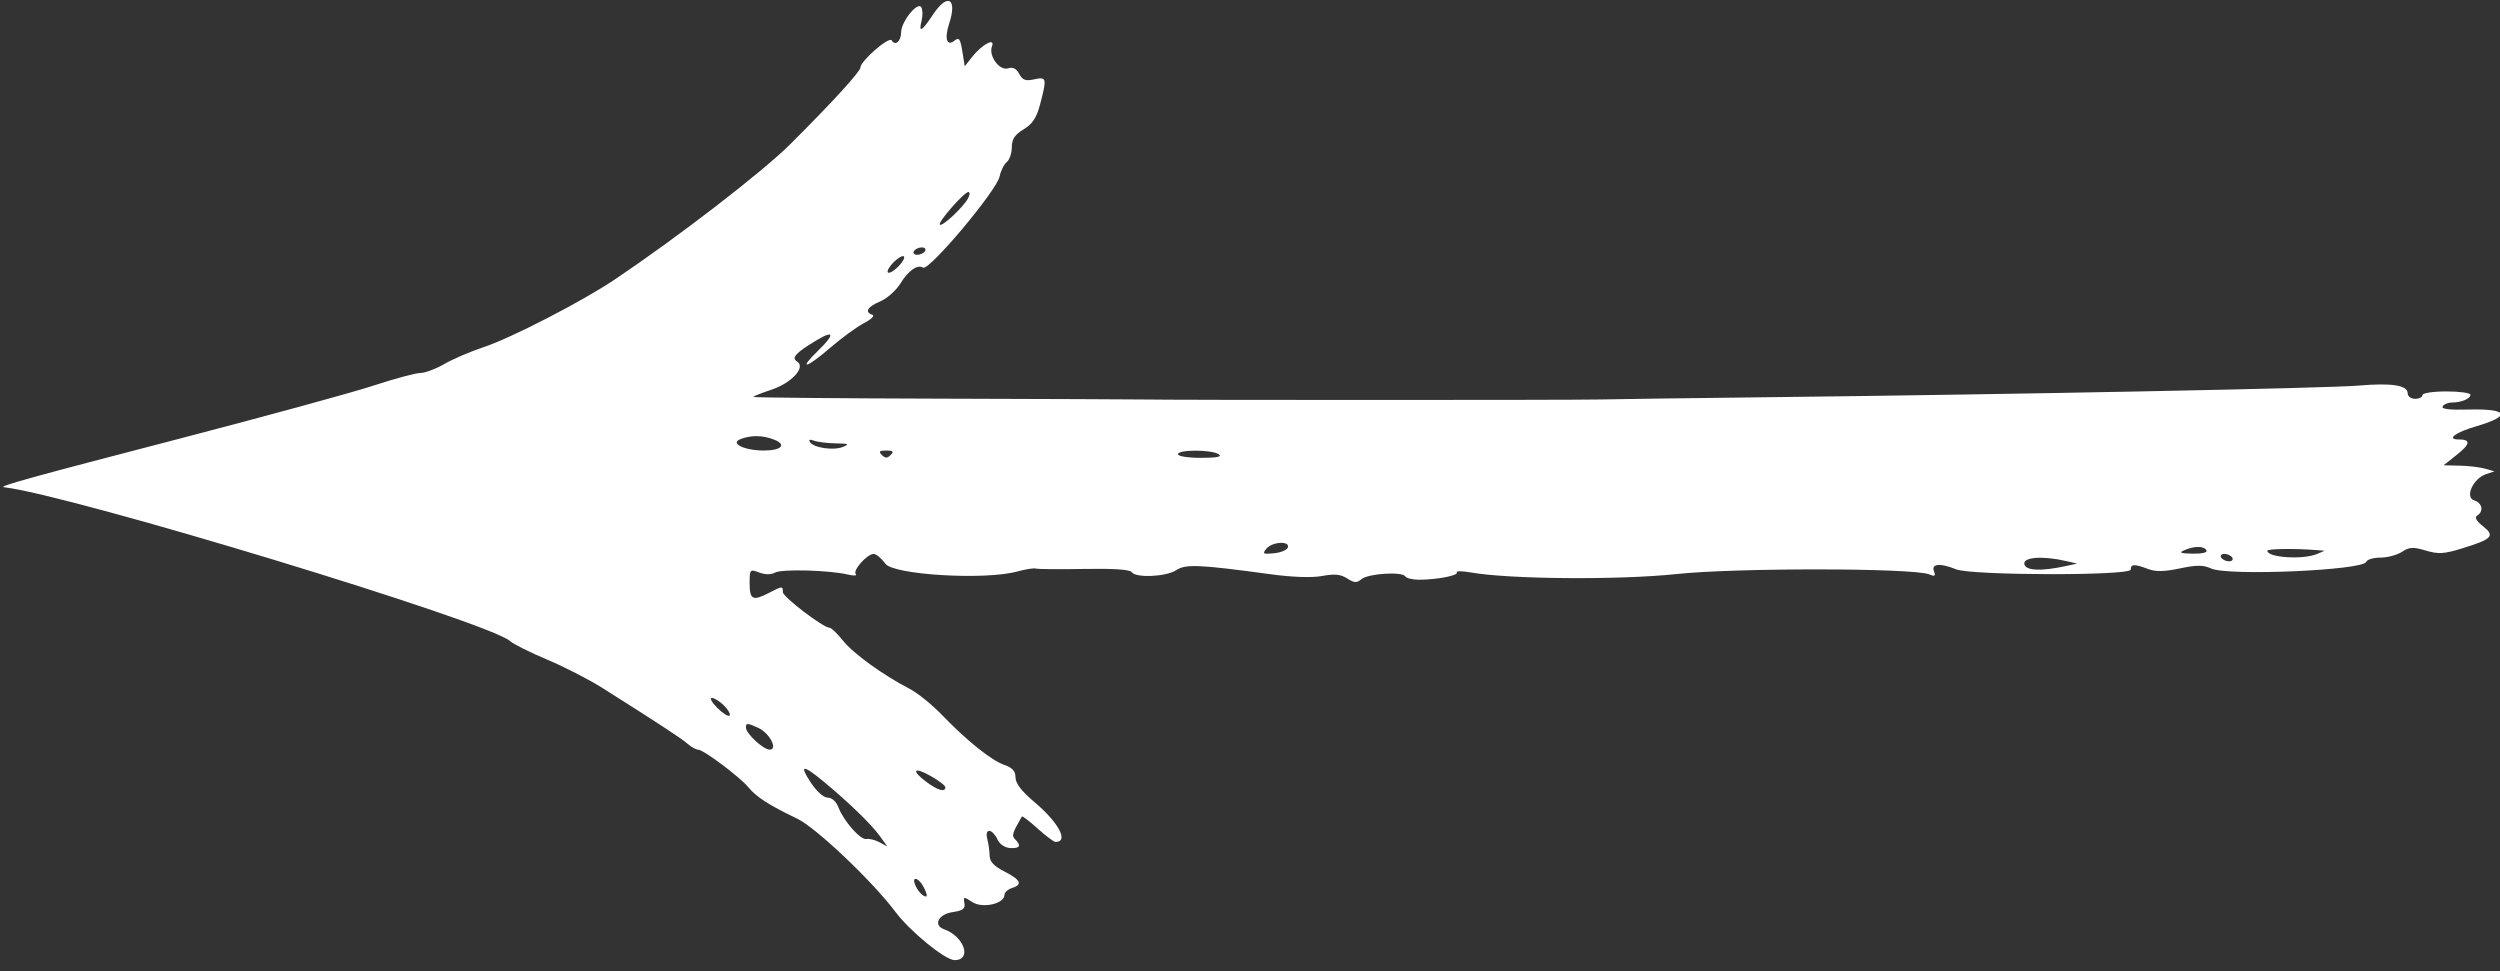 <svg id="svg" xmlns="http://www.w3.org/2000/svg" xmlns:xlink="http://www.w3.org/1999/xlink" width="400" height="155.391" viewBox="0, 0, 400,155.391"><rect x="0" y="0" width="400" height="155.391" fill="#333333" stroke="none"/><g id="svgg"><path id="path0" d="M149.258 2.363 C 147.463 5.075,146.943 5.341,147.459 3.283 C 147.659 2.489,147.630 1.530,147.396 1.151 C 146.814 0.210,144.215 3.437,144.187 5.135 C 144.162 6.629,143.254 7.415,142.661 6.455 C 142.248 5.788,137.666 9.778,137.666 10.805 C 137.666 11.447,133.138 16.397,126.464 23.051 C 122.000 27.500,108.540 37.879,98.375 44.710 C 93.151 48.220,81.802 54.078,77.400 55.537 C 75.288 56.237,72.449 57.454,71.091 58.242 C 69.734 59.030,68.012 59.675,67.267 59.675 C 66.521 59.675,63.112 60.593,59.691 61.716 C 56.270 62.838,42.038 66.726,28.065 70.357 C 5.125 76.316,-0.374 77.838,0.618 77.954 C 11.399 79.206,78.230 99.519,81.598 102.567 C 82.130 103.049,84.793 104.379,87.516 105.523 C 90.239 106.668,94.195 108.694,96.307 110.027 C 105.359 115.738,109.074 118.172,110.044 119.029 C 110.613 119.530,111.356 119.941,111.694 119.941 C 112.547 119.941,118.378 124.306,119.744 125.966 C 121.035 127.536,123.069 128.843,127.574 130.996 C 130.561 132.424,139.598 141.001,143.257 145.882 C 145.632 149.050,151.231 153.619,152.739 153.619 C 155.561 153.619,154.274 149.831,151.064 148.688 C 149.249 148.042,150.137 146.269,152.444 145.933 C 154.072 145.696,154.464 145.396,154.309 144.504 C 154.123 143.435,154.190 143.426,155.575 144.333 C 157.195 145.395,160.709 144.612,160.709 143.189 C 160.709 142.795,161.241 142.304,161.891 142.097 C 163.667 141.534,163.329 140.776,160.709 139.439 C 159.026 138.580,158.343 137.854,158.338 136.916 C 158.333 136.191,158.169 135.000,157.973 134.269 C 157.757 133.460,157.880 132.939,158.289 132.939 C 158.659 132.939,159.235 133.538,159.568 134.269 C 159.934 135.072,160.747 135.632,161.623 135.683 C 163.185 135.775,163.450 135.325,162.433 134.309 C 161.836 133.712,161.935 133.373,163.500 130.641 C 163.573 130.514,164.703 131.378,166.013 132.561 C 167.322 133.744,168.614 134.712,168.884 134.712 C 171.045 134.712,169.402 131.615,165.494 128.319 C 163.451 126.597,162.482 125.333,162.482 124.395 C 162.482 123.385,161.997 122.842,160.689 122.386 C 158.610 121.661,154.717 118.537,150.651 114.328 C 149.081 112.703,146.780 110.851,145.538 110.211 C 141.343 108.053,136.527 104.569,134.876 102.500 C 133.974 101.369,133.011 100.443,132.738 100.443 C 131.725 100.443,125.258 95.516,125.258 94.745 C 125.258 93.745,125.179 93.748,123.110 94.826 C 120.458 96.210,119.941 95.972,119.941 93.368 C 119.941 91.090,119.987 91.036,121.457 91.595 C 122.427 91.964,123.353 91.968,124.030 91.606 C 125.133 91.015,132.756 91.228,135.681 91.932 C 136.611 92.155,137.169 92.120,136.922 91.855 C 136.386 91.279,138.740 88.626,139.788 88.626 C 140.192 88.626,141.037 89.333,141.666 90.197 C 142.972 91.990,157.669 92.853,162.777 91.436 C 164.077 91.076,165.406 90.866,165.731 90.970 C 166.056 91.074,169.551 91.102,173.498 91.030 C 178.113 90.947,180.813 91.128,181.066 91.536 C 181.662 92.502,186.560 92.294,188.176 91.235 C 189.716 90.226,191.787 90.315,203.284 91.877 C 206.835 92.360,209.905 92.463,211.555 92.155 C 213.538 91.785,214.515 91.882,215.549 92.549 C 216.685 93.281,217.077 93.300,217.851 92.657 C 218.936 91.757,224.350 91.418,224.845 92.219 C 225.029 92.518,226.029 92.759,227.066 92.756 C 229.939 92.746,233.392 92.074,233.089 91.584 C 232.941 91.344,233.943 91.347,235.317 91.590 C 241.501 92.686,259.054 92.823,268.242 91.846 C 277.799 90.830,306.216 90.867,308.670 91.899 C 309.583 92.283,309.732 92.182,309.427 91.388 C 308.967 90.190,310.476 90.060,312.960 91.085 C 315.406 92.093,340.916 92.141,340.916 91.137 C 340.916 90.232,341.527 90.210,343.684 91.035 C 344.899 91.500,346.268 91.477,348.766 90.950 C 351.473 90.378,352.517 90.381,353.788 90.961 C 356.477 92.191,378.148 91.257,378.603 89.892 C 378.727 89.521,379.746 89.217,380.868 89.217 C 381.989 89.217,383.542 88.801,384.317 88.293 C 385.505 87.515,386.103 87.482,388.116 88.085 C 390.137 88.691,391.032 88.638,393.923 87.746 C 398.785 86.246,399.243 85.760,397.276 84.191 C 396.193 83.328,395.893 82.770,396.357 82.483 C 397.436 81.816,397.165 80.472,395.869 80.061 C 394.327 79.571,395.702 76.547,397.778 75.861 L 399.114 75.419 397.637 74.992 C 396.824 74.756,394.993 74.537,393.567 74.505 L 390.975 74.446 393.105 72.753 C 395.280 71.025,395.357 70.310,393.367 70.310 C 391.363 70.310,392.896 69.165,396.179 68.211 C 401.898 66.549,401.347 65.360,394.935 65.529 C 391.903 65.610,390.562 65.445,390.822 65.025 C 391.034 64.682,391.701 64.402,392.306 64.402 C 393.818 64.402,395.273 63.791,395.273 63.157 C 395.273 62.867,393.545 62.629,391.433 62.629 C 389.266 62.629,387.592 62.887,387.592 63.220 C 387.592 63.545,387.061 63.811,386.411 63.811 C 385.761 63.811,385.229 63.417,385.229 62.936 C 385.229 61.632,382.697 61.235,377.329 61.697 C 372.412 62.121,322.649 63.100,283.013 63.553 C 270.827 63.692,258.597 63.857,255.835 63.919 C 251.273 64.021,187.464 64.019,182.570 63.916 C 181.433 63.892,167.009 63.834,150.517 63.787 C 134.025 63.741,120.532 63.615,120.532 63.509 C 120.532 63.402,121.840 62.881,123.439 62.349 C 126.674 61.275,128.980 58.742,127.536 57.850 C 126.566 57.249,127.327 56.425,130.724 54.400 C 133.501 52.744,133.571 53.513,130.880 56.121 C 127.639 59.263,128.988 58.961,132.770 55.698 C 134.651 54.077,137.120 52.271,138.257 51.686 C 139.394 51.101,139.993 50.510,139.586 50.373 C 138.293 49.936,138.787 49.081,140.826 48.229 C 141.914 47.775,143.381 46.468,144.087 45.326 C 145.357 43.271,146.795 42.270,147.687 42.821 C 148.634 43.407,159.487 30.482,159.937 28.233 C 160.115 27.343,160.627 26.310,161.076 25.938 C 161.524 25.566,161.891 24.493,161.891 23.553 C 161.891 22.265,162.355 21.561,163.776 20.697 C 165.196 19.834,165.847 18.850,166.409 16.718 C 167.524 12.491,167.469 12.256,165.477 12.694 C 164.091 12.998,163.612 12.825,163.077 11.826 C 162.620 10.972,162.059 10.690,161.297 10.932 C 159.912 11.371,158.130 8.931,158.717 7.400 C 159.276 5.945,157.092 7.130,155.511 9.141 L 154.356 10.608 153.971 8.199 C 153.657 6.236,153.435 5.916,152.769 6.469 C 151.509 7.515,151.064 6.211,151.858 3.805 C 153.214 -0.303,151.611 -1.192,149.258 2.363 M154.872 31.758 C 154.092 33.197,150.742 36.316,150.374 35.947 C 150.006 35.580,154.258 30.724,154.946 30.724 C 155.214 30.724,155.181 31.189,154.872 31.758 M148.006 40.177 C 147.805 40.502,147.242 40.768,146.754 40.768 C 146.267 40.768,146.033 40.502,146.233 40.177 C 146.434 39.852,146.997 39.586,147.485 39.586 C 147.972 39.586,148.207 39.852,148.006 40.177 M143.706 42.672 C 143.002 43.376,142.263 43.790,142.065 43.591 C 141.866 43.392,142.280 42.654,142.984 41.950 C 143.688 41.246,144.426 40.832,144.625 41.031 C 144.824 41.229,144.410 41.968,143.706 42.672 M123.778 70.309 C 125.920 71.123,125.083 72.083,122.231 72.083 C 119.093 72.083,116.738 70.938,118.477 70.259 C 120.139 69.610,121.984 69.627,123.778 70.309 M133.726 70.938 C 135.808 70.970,135.982 71.059,134.852 71.513 C 133.333 72.123,130.151 71.647,129.581 70.724 C 129.343 70.340,129.588 70.258,130.232 70.505 C 130.799 70.723,132.372 70.918,133.726 70.938 M142.511 72.792 C 141.960 73.343,141.645 73.343,141.093 72.792 C 140.542 72.240,140.699 72.083,141.802 72.083 C 142.905 72.083,143.063 72.240,142.511 72.792 M194.978 72.674 C 195.602 73.077,194.774 73.249,192.171 73.255 C 190.097 73.260,188.479 73.005,188.479 72.674 C 188.479 71.917,193.807 71.917,194.978 72.674 M206.060 87.592 C 205.927 87.999,204.924 88.418,203.832 88.524 C 202.083 88.695,201.939 88.607,202.621 87.786 C 203.549 86.667,206.417 86.506,206.060 87.592 M353.028 88.035 C 353.251 88.397,352.403 88.610,350.847 88.585 C 348.883 88.553,348.571 88.427,349.483 88.035 C 351.118 87.333,352.594 87.333,353.028 88.035 M370.753 88.023 L 371.935 88.119 370.753 88.626 C 368.509 89.591,362.776 89.227,362.778 88.120 C 362.778 87.790,367.185 87.737,370.753 88.023 M357.164 89.217 C 357.365 89.542,357.130 89.808,356.643 89.808 C 356.155 89.808,355.592 89.542,355.391 89.217 C 355.191 88.892,355.425 88.626,355.913 88.626 C 356.400 88.626,356.963 88.892,357.164 89.217 M330.576 89.767 L 332.349 90.177 330.576 90.561 C 326.528 91.438,324.100 91.324,323.893 90.248 C 323.678 89.130,326.839 88.903,330.576 89.767 M115.854 112.900 C 116.531 113.577,116.922 114.294,116.723 114.494 C 116.523 114.693,115.643 114.139,114.767 113.263 C 113.890 112.386,113.499 111.669,113.898 111.669 C 114.297 111.669,115.177 112.223,115.854 112.900 M121.325 116.461 C 123.125 117.281,124.520 119.941,123.151 119.941 C 122.133 119.941,119.350 117.365,119.350 116.423 C 119.350 115.647,119.548 115.651,121.325 116.461 M131.799 125.065 C 135.812 128.391,139.406 131.874,140.757 133.746 L 141.980 135.440 140.703 134.756 C 140.000 134.380,139.070 134.150,138.635 134.244 C 137.699 134.448,134.993 131.392,134.152 129.181 C 133.800 128.254,133.106 127.622,132.442 127.622 C 131.792 127.622,130.669 126.632,129.760 125.258 C 127.815 122.319,128.418 122.262,131.799 125.065 M151.256 125.958 C 151.256 126.801,150.081 126.481,148.277 125.147 C 145.730 123.264,146.138 122.600,148.892 124.148 C 150.192 124.878,151.256 125.693,151.256 125.958 M147.690 141.763 C 148.461 143.204,148.469 143.748,147.714 143.281 C 146.765 142.695,145.809 140.620,146.487 140.620 C 146.812 140.620,147.353 141.135,147.690 141.763 " stroke="none" fill="#fff" fill-rule="evenodd"></path></g></svg>